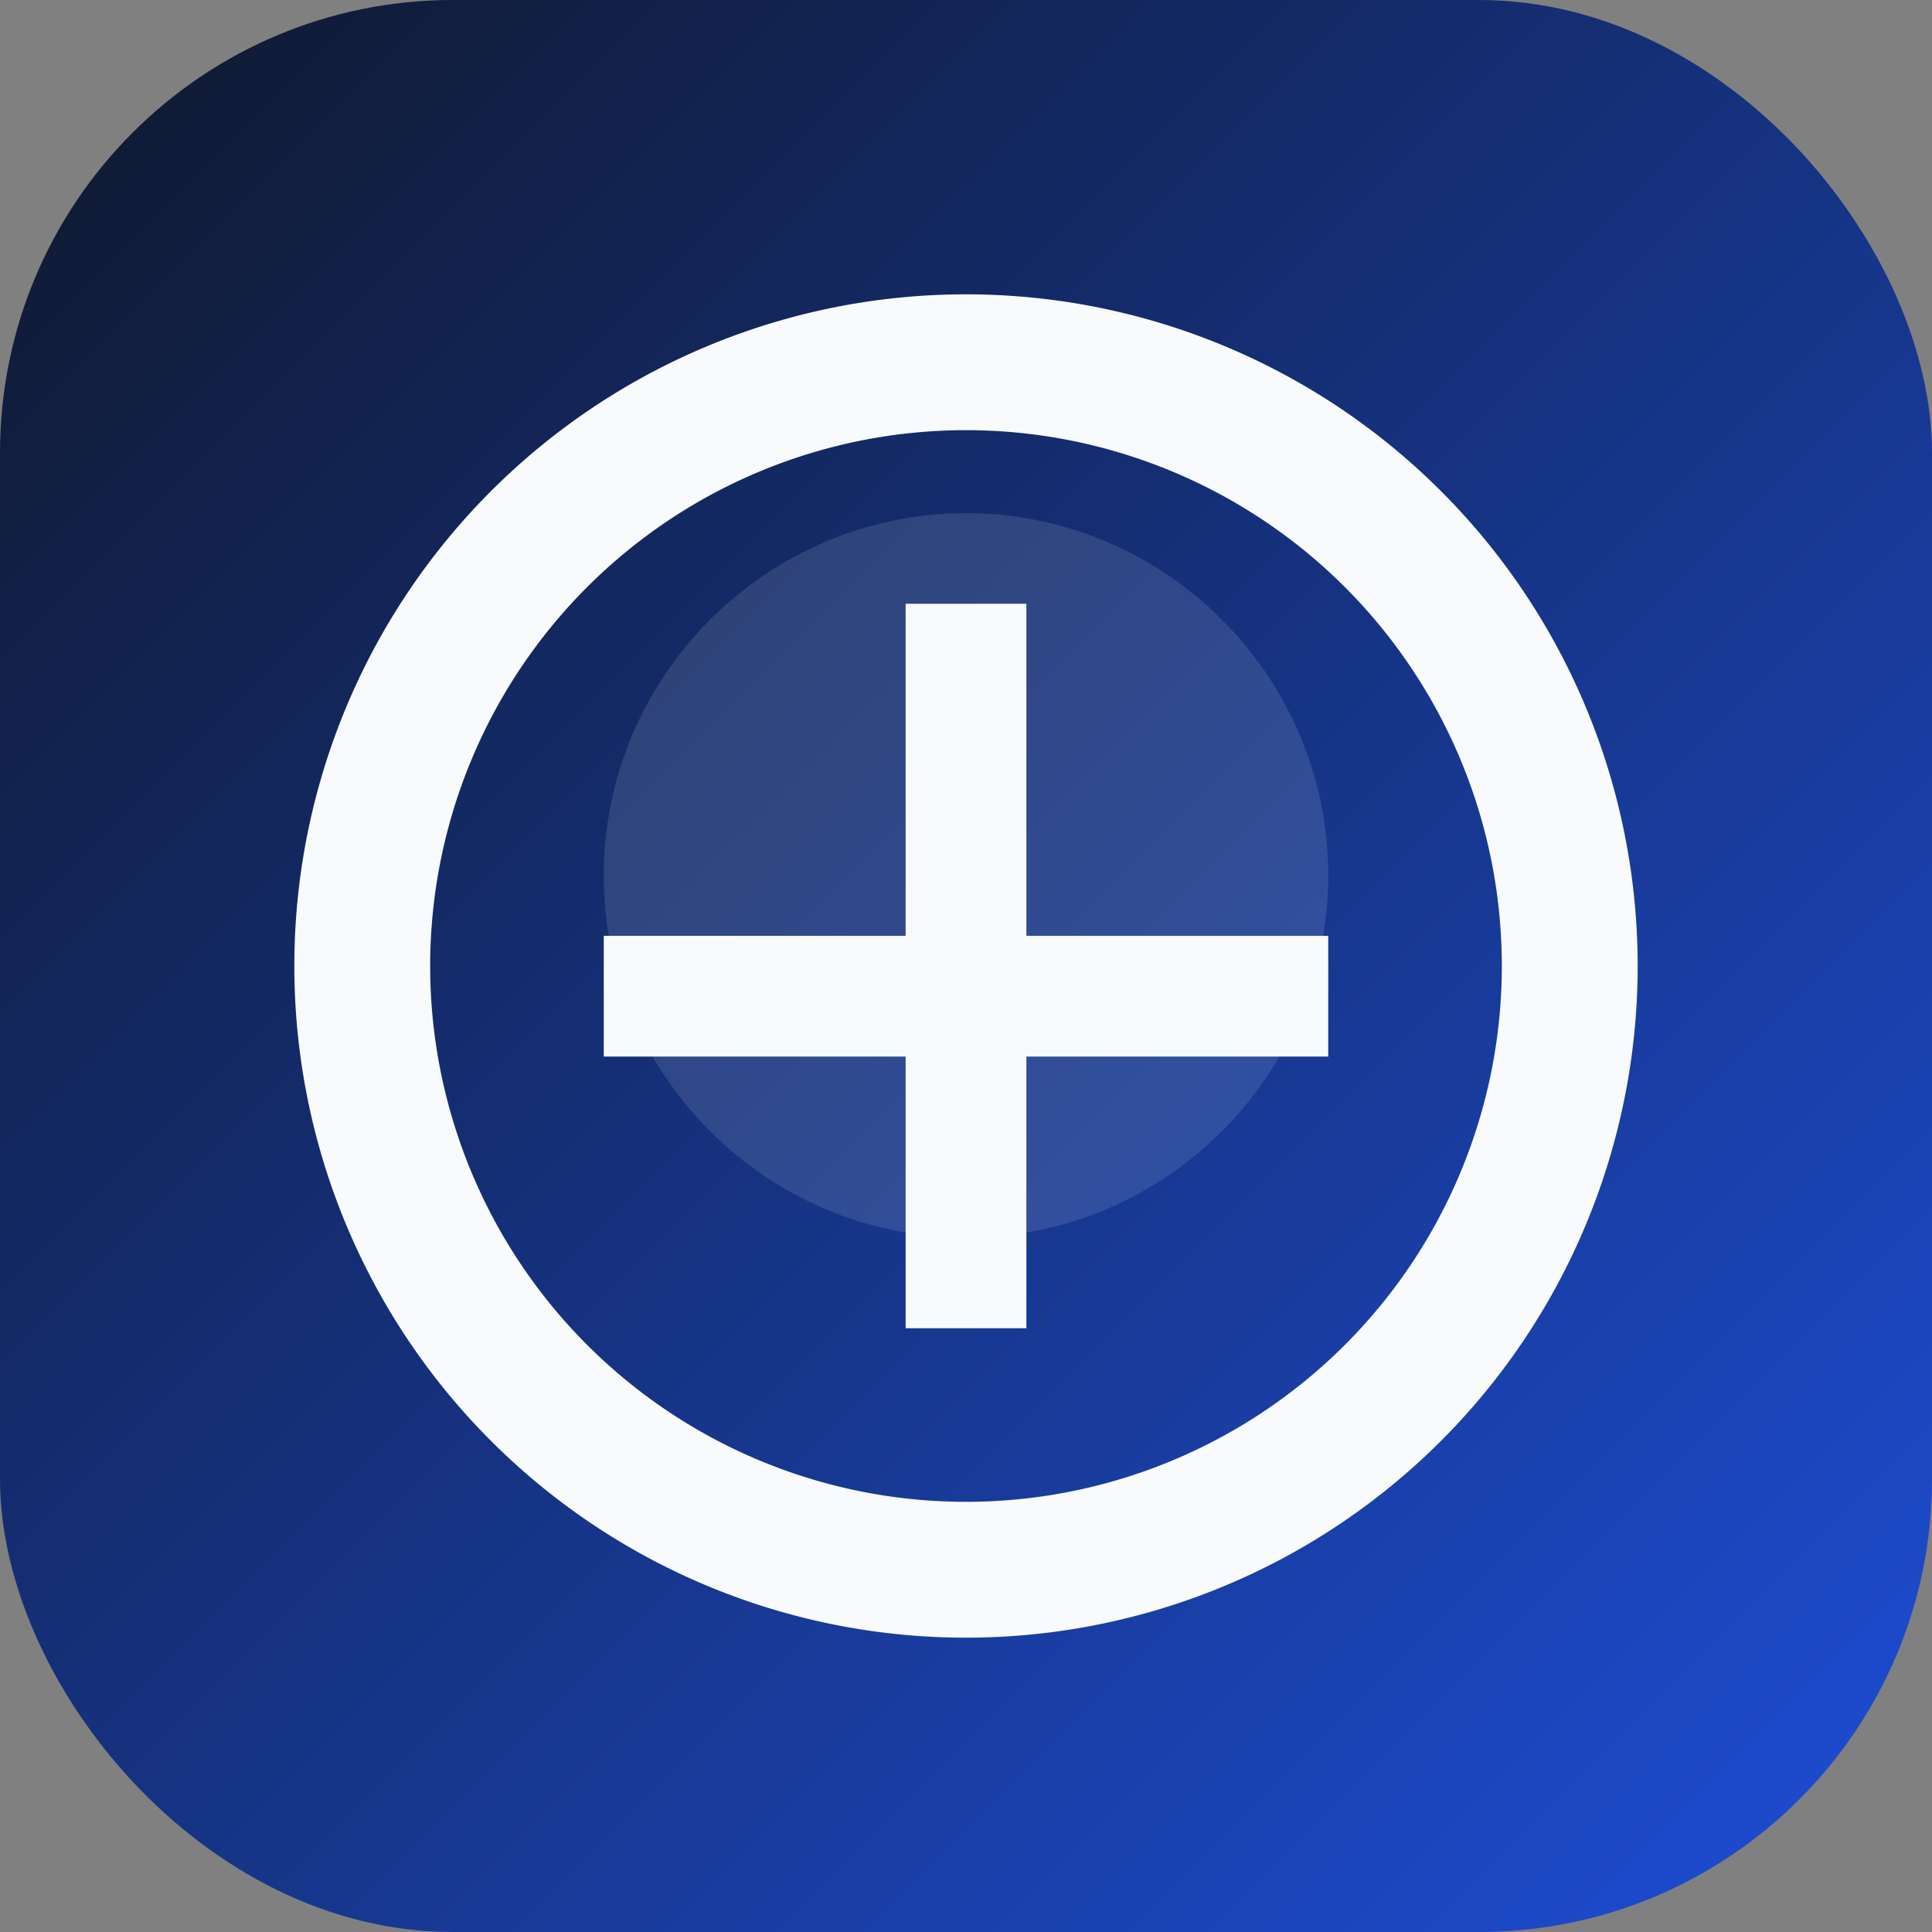 <svg xmlns="http://www.w3.org/2000/svg" viewBox="0 0 512 512">
  <rect x="0" y="0" width="512" height="512" fill="#808080" stroke="none"/>
  <defs>
    <linearGradient id="bg" x1="0" y1="0" x2="1" y2="1">
      <stop offset="0%" stop-color="#0f172a" />
      <stop offset="100%" stop-color="#1d4ed8" />
    </linearGradient>
  </defs>
  <rect width="512" height="512" rx="120" fill="url(#bg)"/>
  <g fill="#f8fafc" transform="translate(256 256)">
    <path d="M0-160a160 160 0 1 1 0 320a160 160 0 1 1 0-320z" fill="none" stroke="#f8fafc" stroke-width="36"/>
    <path d="M0-120c52.8 0 96 43.2 96 96s-43.2 96-96 96s-96-43.2-96-96s43.2-96 96-96z" fill="#f8fafc" opacity="0.12"/>
    <path d="M-96-8h192v32h-192z"/>
    <path d="M-16-96h32v192h-32z"/>
  </g>
</svg>
